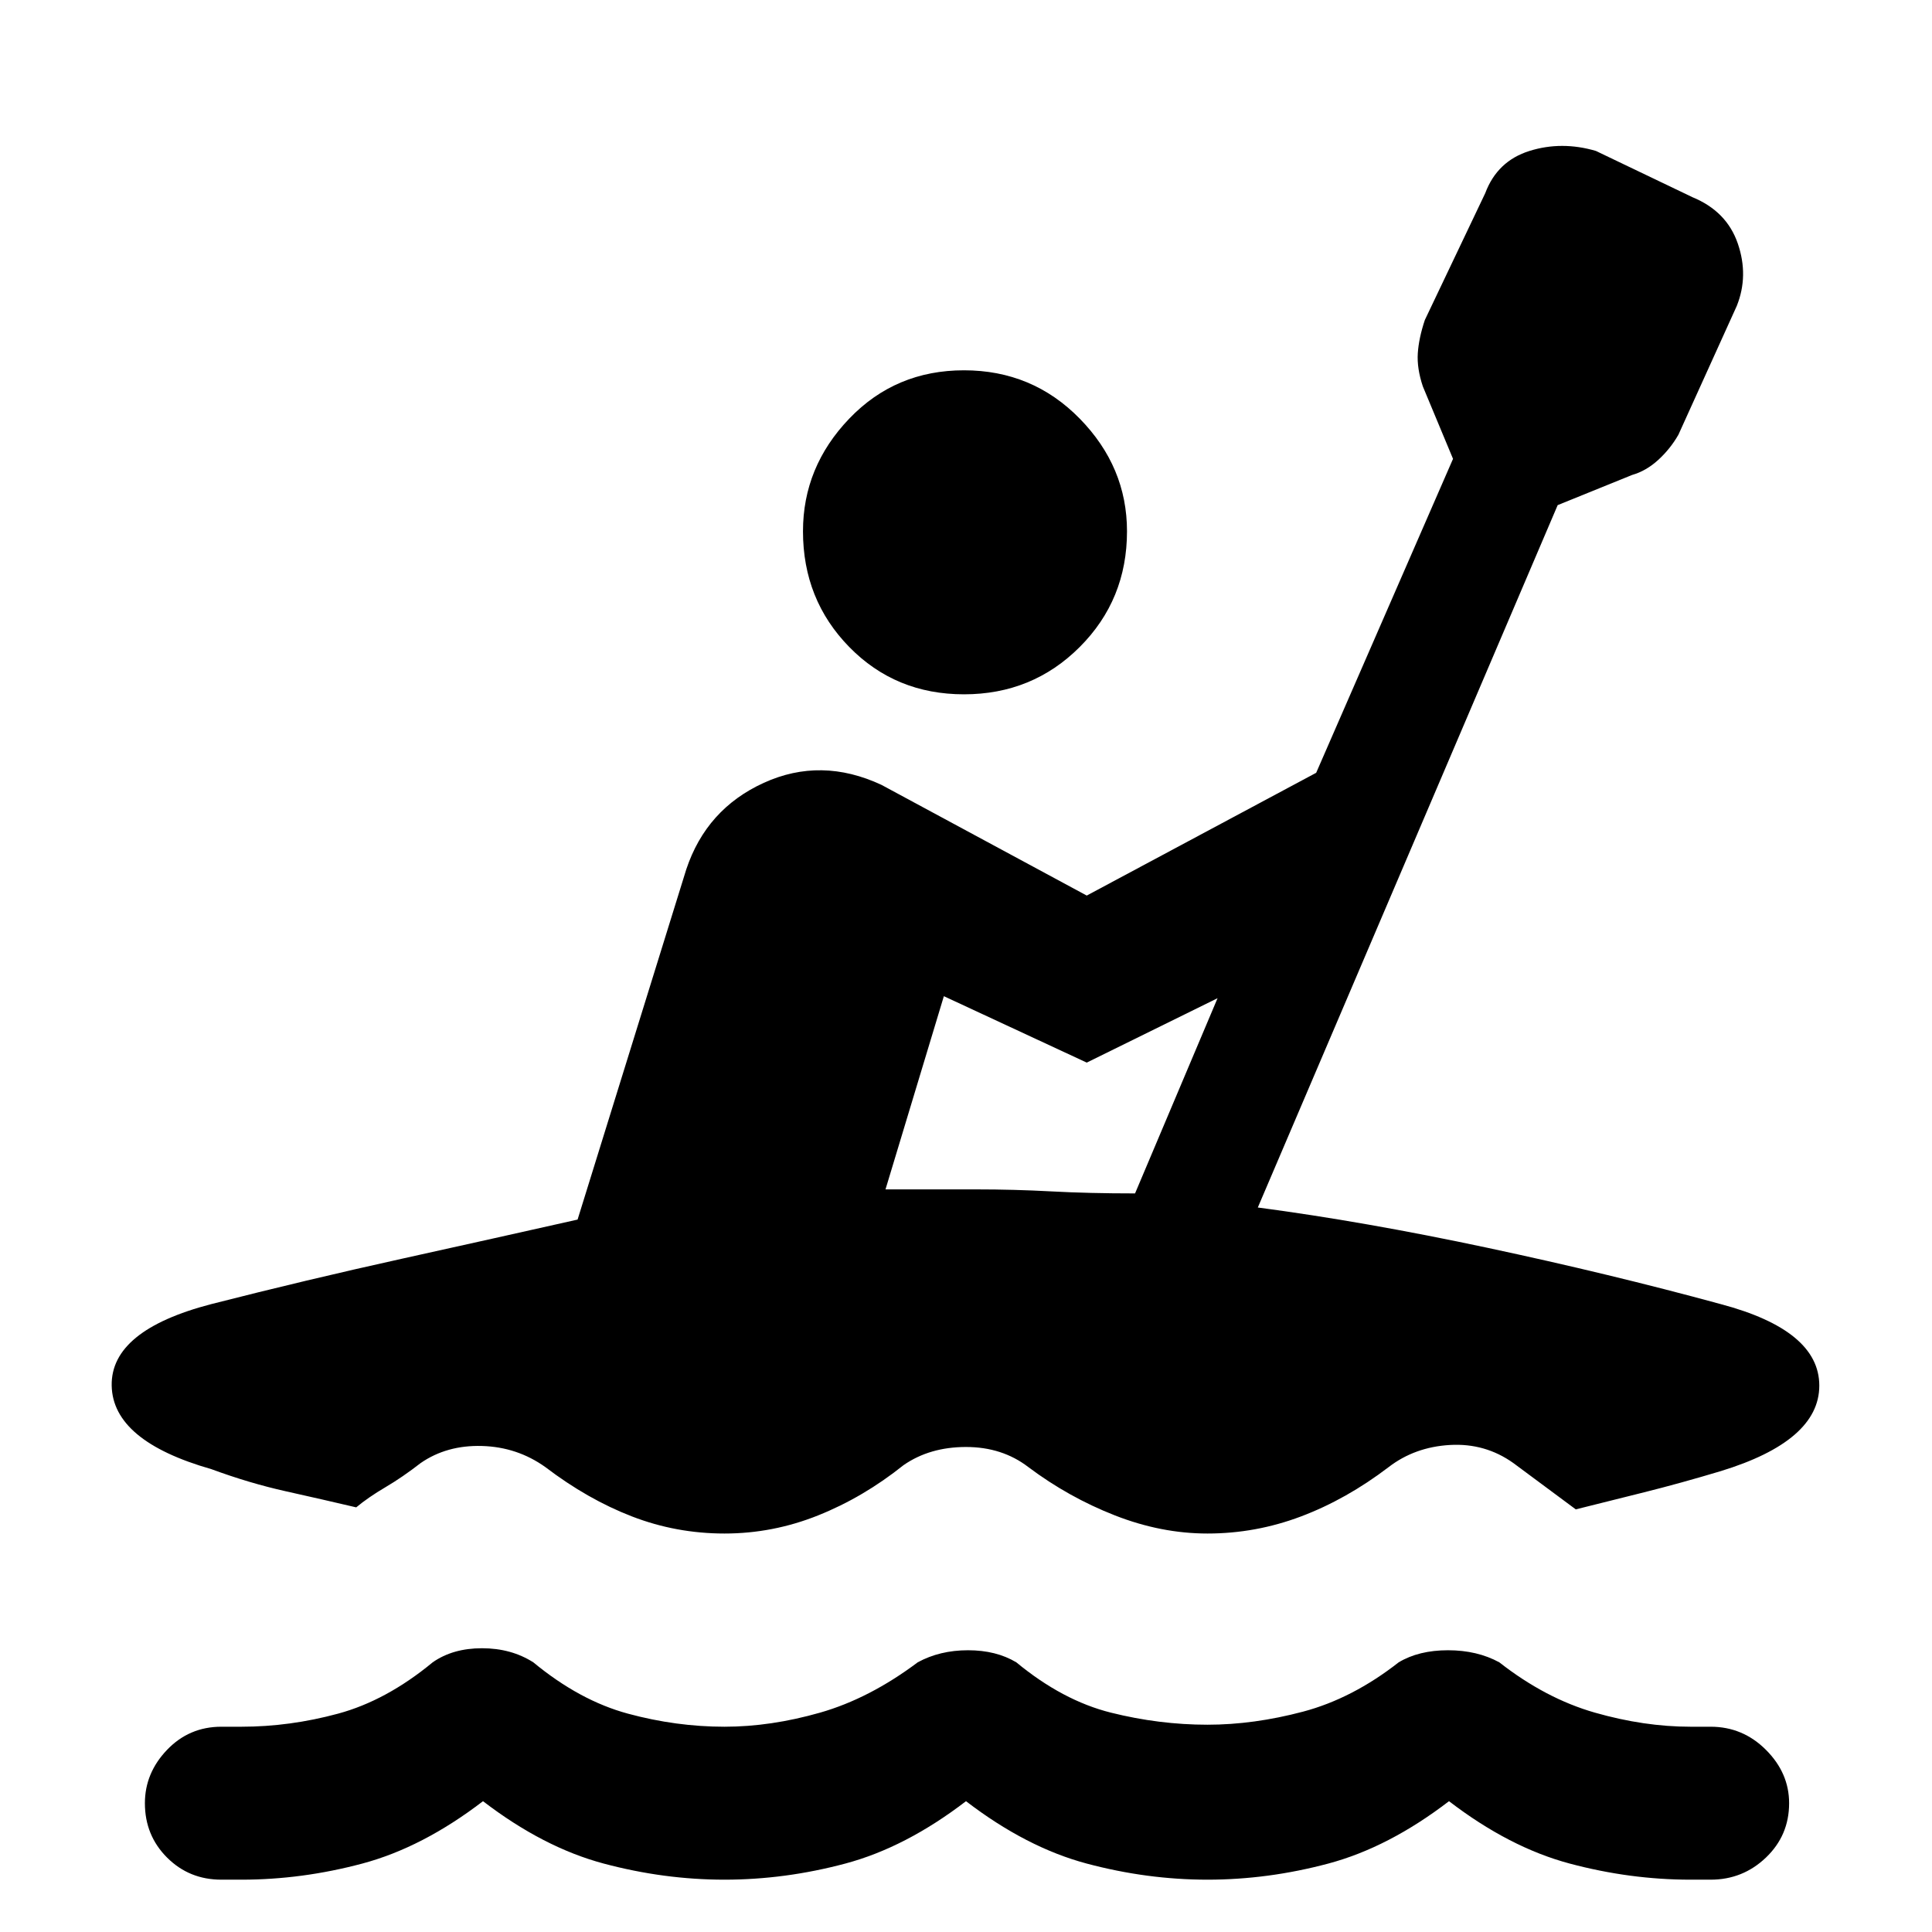 <svg xmlns="http://www.w3.org/2000/svg" height="48" width="48"><path d="M6 46.7h-.5q-.8 0-1.35-.55T3.6 44.8q0-.75.55-1.325T5.5 42.9H6q1.2 0 2.4-.325t2.35-1.275q.5-.35 1.225-.35.725 0 1.275.35 1.15.95 2.35 1.275 1.2.325 2.4.325 1.15 0 2.375-.35T22.8 41.3q.55-.3 1.25-.3t1.2.3q1.15.95 2.35 1.25 1.2.3 2.4.3 1.15 0 2.375-.325T34.75 41.3q.5-.3 1.225-.3.725 0 1.275.3 1.15.9 2.375 1.25T42 42.9h.5q.8 0 1.375.575t.575 1.325q0 .8-.575 1.35t-1.375.55H42q-1.5 0-3-.4t-3-1.55q-1.5 1.15-3 1.55-1.5.4-3 .4t-3-.4q-1.5-.4-3-1.55-1.5 1.15-3 1.55-1.5.4-3 .4t-3-.4q-1.5-.4-3-1.55-1.5 1.15-3 1.55-1.5.4-3 .4Zm17.95-29.45q-1.7 0-2.85-1.175-1.15-1.175-1.15-2.875 0-1.6 1.15-2.8 1.15-1.2 2.85-1.2 1.7 0 2.875 1.2T28 13.2q0 1.7-1.175 2.875T23.95 17.25ZM18 38.1q-1.2 0-2.3-.425-1.1-.425-2.15-1.225-.7-.5-1.575-.525-.875-.025-1.525.425-.45.35-.875.6t-.725.5q-.85-.2-1.75-.4t-1.85-.55q-2.45-.7-2.475-2.075Q2.75 33.05 5.25 32.4q2.35-.6 4.725-1.125 2.375-.525 4.375-.975l2.7-8.7q.5-1.5 1.925-2.15 1.425-.65 2.925.05l5.1 2.75 5.7-3.05 3.4-7.8-.75-1.8q-.15-.45-.125-.825.025-.375.175-.825l1.5-3.15q.3-.8 1.1-1.05t1.65 0l2.4 1.15q.85.35 1.125 1.15.275.8-.025 1.55l-1.45 3.2q-.2.35-.5.625t-.65.375l-1.85.75L31.25 30q2.65.35 5.7 1 3.05.65 5.8 1.4 2.45.65 2.45 2.025t-2.45 2.125q-1 .3-1.9.525l-1.7.425q-.4-.3-.775-.575-.375-.275-.775-.575-.7-.5-1.575-.45-.875.05-1.525.55-1.05.8-2.175 1.225Q31.2 38.1 30 38.1q-1.15 0-2.3-.45t-2.15-1.2q-.65-.5-1.55-.5t-1.55.45q-1 .8-2.125 1.25-1.125.45-2.325.45Zm10.2-8.45 2.05-4.85L27 26.4l-3.55-1.65-1.45 4.8h2.25q.95 0 1.875.05t2.075.05Z"/></svg>